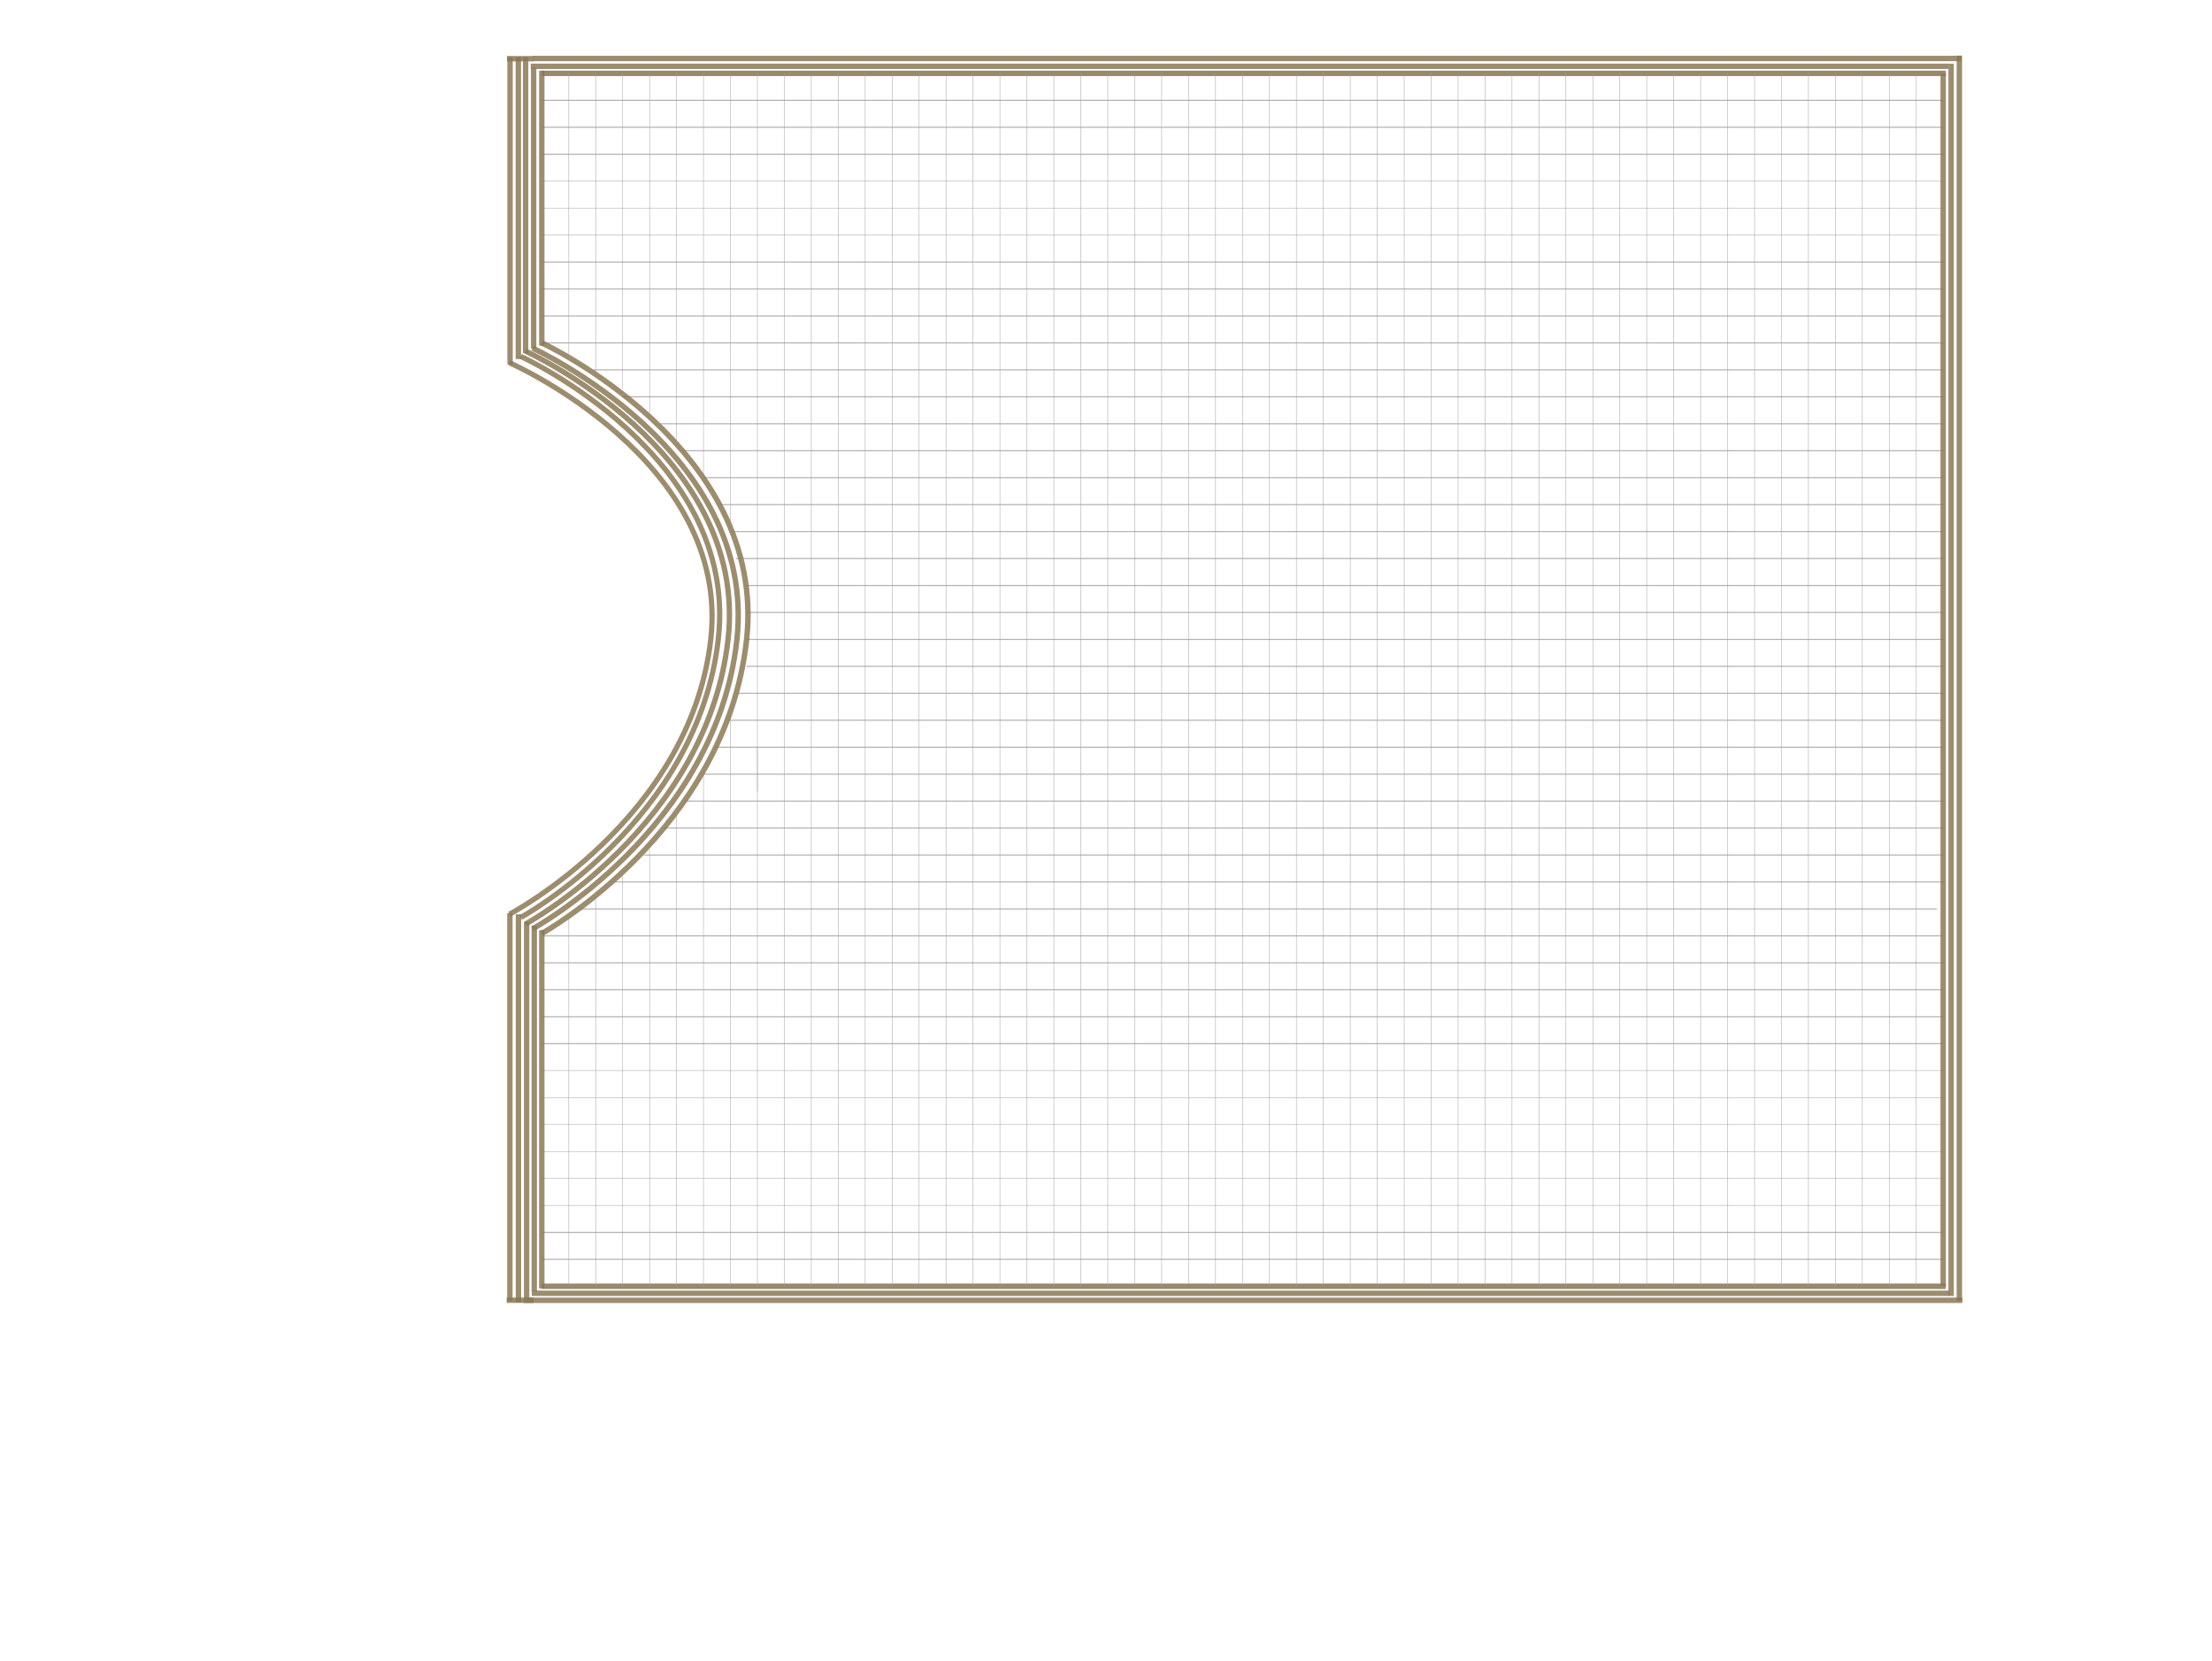 <?xml version="1.0" encoding="UTF-8" standalone="no"?>
<svg
   xmlns:osb="http://www.openswatchbook.org/uri/2009/osb"
   xmlns:dc="http://purl.org/dc/elements/1.1/"
   xmlns:cc="http://creativecommons.org/ns#"
   xmlns:rdf="http://www.w3.org/1999/02/22-rdf-syntax-ns#"
   xmlns:svg="http://www.w3.org/2000/svg"
   xmlns="http://www.w3.org/2000/svg"
   xmlns:xlink="http://www.w3.org/1999/xlink"
   xmlns:sodipodi="http://sodipodi.sourceforge.net/DTD/sodipodi-0.dtd"
   xmlns:inkscape="http://www.inkscape.org/namespaces/inkscape"
   version="1.1"
   preserveAspectRatio="xMidYMid meet"
   viewBox="135.14 86.392 409.073 308.196"
   width="405.07"
   height="304.2"
   id="svg1003"
   sodipodi:docname="untitled (3).svg"
   inkscape:version="0.92.3 (2405546, 2018-03-11)">
  <sodipodi:namedview
     pagecolor="#ffffff"
     bordercolor="#666666"
     borderopacity="1"
     objecttolerance="10"
     gridtolerance="10"
     guidetolerance="10"
     inkscape:pageopacity="0"
     inkscape:pageshadow="2"
     inkscape:window-width="1920"
     inkscape:window-height="1040"
     id="namedview1005"
     showgrid="false"
     inkscape:snap-global="false"
     inkscape:zoom="2.1943089"
     inkscape:cx="116.45654"
     inkscape:cy="78.432134"
     inkscape:window-x="1366"
     inkscape:window-y="0"
     inkscape:window-maximized="1"
     inkscape:current-layer="g1001" />
  <defs
     id="defs145">
    <linearGradient
       id="linearGradient1889"
       osb:paint="solid">
      <stop
         style="stop-color:#000000;stop-opacity:1;"
         offset="0"
         id="stop1887" />
    </linearGradient>
    <path
       d=""
       id="evTmdzOVN" />
    <path
       d="M310 325L310 100"
       id="d2sgX9dFc" />
    <path
       d="M355 325L355 100"
       id="b3tev0fjWC" />
    <path
       d="M495 325L348.51 325L235 325"
       id="c3C2x26rqx" />
    <path
       d="M495 320L348.51 320L235 320"
       id="b20vxqIF2R" />
    <path
       d="M495 315L348.51 315L235 315"
       id="a1kb4JuX2P" />
    <path
       d="M495 310L348.51 310L235 310"
       id="c1mGHlJdS" />
    <path
       d="M495 305L348.51 305L235 305"
       id="c4sstU7Dyn" />
    <path
       d="M495 300L348.51 300L235 300"
       id="a1pgnFRqCe" />
    <path
       d="M495 295L348.51 295L235 295"
       id="bgwdZal7h" />
    <path
       d="M495 290L348.51 290L235 290"
       id="bdPgRiNcj" />
    <path
       d="M495 285L348.51 285L235 285"
       id="a38aEsL1y2" />
    <path
       d="M495 280L348.51 280L235 280"
       id="f39RWQsWYY" />
    <path
       d="M495 275L348.51 275L235 275"
       id="a2IAmbg8y7" />
    <path
       d="M495 270L348.51 270L235 270"
       id="f4c6hsVduz" />
    <path
       d="M495 265L348.51 265L235 265"
       id="c2f99deNLu" />
    <path
       d="M495 260L348.51 260L235 260"
       id="ahZ3927KL" />
    <path
       d="M494 255L349.2 255L237 255"
       id="cpknuwf5U" />
    <path
       d="M495 250L357.52 250L251 250"
       id="bjkl5eb1p" />
    <path
       d="M495 245L360.9 245L257 245"
       id="adwe7yI5c" />
    <path
       d="M495 240L363.72 240L262 240"
       id="dkPftjQGT" />
    <path
       d="M495 235L365.41 235L265 235"
       id="daptVwyFY" />
    <path
       d="M495 230L367.1 230L268 230"
       id="aqgQp2y2r" />
    <path
       d="M495 225L368.23 225L270 225"
       id="cAjDuOevV" />
    <path
       d="M495 220L368.79 220L271 220"
       id="dp92Nu6oX" />
    <path
       d="M495 215L369.92 215L273 215"
       id="b2DrsolFh9" />
    <path
       d="M495 210L369.92 210L273 210"
       id="f1WPYxWHAp" />
    <path
       d="M495 205L369.92 205L273 205"
       id="afMDmb4lk" />
    <path
       d="M495 200L369.92 200L273 200"
       id="bpdZe4T9l" />
    <path
       d="M495 195L369.92 195L273 195"
       id="b4QxlsnI5v" />
    <path
       d="M495 190L368.79 190L271 190"
       id="a7OSO5dGr" />
    <path
       d="M495 185L368.23 185L270 185"
       id="c1LCdkTJUX" />
    <path
       d="M495 180L367.1 180L268 180"
       id="cmxKdAbsg" />
    <path
       d="M495 175L365.41 175L265 175"
       id="b50wLLvSI5" />
    <path
       d="M495 170L363.16 170L261 170"
       id="da9xO8SjG" />
    <path
       d="M495 165L360.9 165L257 165"
       id="fa1ngLe9d" />
    <path
       d="M495 160L356.96 160L250 160"
       id="b1sp5C6wzW" />
    <path
       d="M495 155L349.63 155L237 155"
       id="a1Yh6ovyZ" />
    <path
       d="M495 150L348.51 150L235 150"
       id="a5wIsEMdW" />
    <path
       d="M495 145L348.51 145L235 145"
       id="a2CLn4rPMa" />
    <path
       d="M495 140L348.51 140L235 140"
       id="aGqxfGS0c" />
    <path
       d="M495 135L348.51 135L235 135"
       id="e2jW92DoRE" />
    <path
       d="M495 130L348.51 130L235 130"
       id="d2WObK03Zx" />
    <path
       d="M495 125L348.51 125L235 125"
       id="b1dxkcZLyl" />
    <path
       d="M495 120L348.51 120L235 120"
       id="cf6uwh0Kh" />
    <path
       d="M495 115L348.51 115L235 115"
       id="a1t5rVku27" />
    <path
       d="M495 110L348.51 110L235 110"
       id="b6lKkDpSNV" />
    <path
       d="M495 105L348.51 105L235 105"
       id="ePNLmZd6q" />
    <path
       d="M495 100L348.51 100L235 100"
       id="fj75WkEbV" />
    <path
       d="M495 325L495 100"
       id="ku9GY4tgP" />
    <path
       d=""
       id="a1xrkHBvwK" />
    <path
       d="M235 100L495.5 100"
       id="e6iJqv1SWr" />
    <path
       d=""
       id="d25lK0n7R3" />
    <path
       d=""
       id="b152FZwMpT" />
    <path
       d="M495.5 325L235 325"
       id="f1RHykzW18" />
    <path
       d="M235 150.5L235 99.5"
       id="d55X4jG0fp" />
    <path
       d="M235 259.55L235 325.55"
       id="b3oenDFBLH" />
    <path
       d=""
       id="b5j9ek82C8" />
    <path
       d="M490 325L490 100"
       id="e3pn3mov29" />
    <path
       d="M485 325L485 100"
       id="dTwAj9yEt" />
    <path
       d="M480 325L480 100"
       id="a16V8EzCaX" />
    <path
       d="M470 325L470 100"
       id="bLV1VlN6W" />
    <path
       d="M475 325L475 100"
       id="b2LG1XbfDe" />
    <path
       d="M465 325L465 100"
       id="bvqAonR0X" />
    <path
       d="M460 325L460 100"
       id="a7W6Jd7Et" />
    <path
       d="M455 325L455 100"
       id="d4BhpkPasO" />
    <path
       d="M450 325L450 100"
       id="a1KPeHBmUz" />
    <path
       d="M440 325L440 100"
       id="jtzkJedfB" />
    <path
       d="M445 325L445 100"
       id="bL6tOUDXb" />
    <path
       d="M435 325L435 100"
       id="a2VoJ3n6b" />
    <path
       d="M430 325L430 100"
       id="aDR5B2jET" />
    <path
       d="M425 325L425 100"
       id="baQHHdcEV" />
    <path
       d="M420 325L420 100"
       id="a279OC8OCe" />
    <path
       d="M410 325L410 100"
       id="b5XH8y1QRE" />
    <path
       d="M415 325L415 100"
       id="c4rJvIhrd7" />
    <path
       d="M405 325L405 100"
       id="bcMxA4xTe" />
    <path
       d="M400 325L400 100"
       id="b1WGmRsYw2" />
    <path
       d="M395 325L395 100"
       id="duVHUn3hQ" />
    <path
       d="M390 325L390 100"
       id="cKTSB80RI" />
    <path
       d="M380 325L380 100"
       id="gjsYjahGn" />
    <path
       d="M385 325L385 100"
       id="f1F22q8R9k" />
    <path
       d="M375 325L375 100"
       id="afZLBwli2" />
    <path
       d="M370 325L370 100"
       id="hFM5aDevn" />
    <path
       d="M365 325L365 100"
       id="aaP2egxck" />
    <path
       d="M360 325L360 100"
       id="a5PYSPav5i" />
    <path
       d="M350 325L350 100"
       id="c2nmeYGWG6" />
    <path
       d="M345 325L345 100"
       id="a5NgPF15Ni" />
    <path
       d="M340 325L340 100"
       id="bVLIrVzwi" />
    <path
       d="M335 325L335 100"
       id="b34F4x2xcI" />
    <path
       d="M330 325L330 100"
       id="bkmzMccyd" />
    <path
       d="M320 325L320 100"
       id="cy50LOWYf" />
    <path
       d="M325 325L325 100"
       id="deeGfoR0" />
    <path
       d="M315 325L315 100"
       id="e9klelWDUX" />
    <path
       d="M305 325L305 100"
       id="b6yVgpji6L" />
    <path
       d="M300 325L300 100"
       id="a28m4aKis" />
    <path
       d="M295 325L295 100"
       id="cKaZc9QZk" />
    <path
       d="M290 325L290 100"
       id="c3SbyEZIM" />
    <path
       d="M280 325L280 100"
       id="cMob32p2B" />
    <path
       d="M285 325L285 100"
       id="bnRFlpiIv" />
    <path
       d="M275 225L275 325"
       id="b3A4dRq9CU" />
    <path
       d="M270 236.01L270 325"
       id="dQeobSLRv" />
    <path
       d="M265 244.13L265 325"
       id="b5tlM1WQR" />
    <path
       d="M260 250L260 325"
       id="a3Tqr1TYrE" />
    <path
       d="M255 253.51L255 325"
       id="d2fFvvpA8A" />
    <path
       d="M250 256.28L250 325"
       id="c4nbnOzq7" />
    <path
       d="M245 258.02L245 325"
       id="a3Z0BRnfa" />
    <path
       d=""
       id="bwvO5eaAA" />
    <path
       d="M240 260L240 325"
       id="dVHUZpYVp" />
    <path
       d="M240 150L240 100"
       id="h12YLFXUKa" />
    <path
       d="M245 151.42L245 100"
       id="a4XbXuED3t" />
    <path
       d="M250 153.85L250 100"
       id="bzfstJ8PT" />
    <path
       d="M255 156.28L255 100"
       id="b2vSFvaIm6" />
    <path
       d="M260 160L260 100"
       id="aNb9hdVRr" />
    <path
       d="M265 165L265 100"
       id="g4YO2e46L9" />
    <path
       d=""
       id="ahUkexEd8" />
    <path
       d=""
       id="c1EAeOR8cU" />
    <path
       d=""
       id="eaaqP9ckV" />
    <path
       d=""
       id="b6c5x2n2N" />
    <path
       d="M270 172.74L270 100"
       id="djQ8yE5w3" />
    <path
       d="M275 185L275 100"
       id="c4UWPsiKT" />
    <path
       d="M496.47 326.8L496.47 98.2"
       id="ayA8piXtp" />
    <path
       d="M498 327.7L498 96.7"
       id="bEim9CZmU" />
    <path
       d=""
       id="b5psdijYwC" />
    <path
       d="M189.74 87.39L541.21 87.39L541.21 391.59L189.74 391.59L189.74 87.39Z"
       id="a1AaXSNtF1" />
    <path
       d="M276.35 205C276.35 234.75 256.89 258.91 232.91 258.91C208.94 258.91 189.48 234.75 189.48 205C189.48 175.25 208.94 151.09 232.91 151.09C256.89 151.09 276.35 175.25 276.35 205Z"
       id="hq7SqkL6v" />
    <path
       d="M275 205C275 233.98 255.54 257.5 231.56 257.5C207.59 257.5 188.12 233.98 188.12 205C188.12 176.02 207.59 152.5 231.56 152.5C255.54 152.5 275 176.02 275 205Z"
       id="aISHt811h" />
    <path
       d="M273.44 205C273.44 233.2 253.97 256.1 230 256.1C206.03 256.1 186.56 233.2 186.56 205C186.56 176.8 206.03 153.9 230 153.9C253.97 153.9 273.44 176.8 273.44 205Z"
       id="g7gKlcHHU" />
    <path
       d="M277.94 205C277.94 235.36 258.47 260 234.5 260C210.53 260 191.06 235.36 191.06 205C191.06 174.64 210.53 150 234.5 150C258.47 150 277.94 174.64 277.94 205Z"
       id="au0w8pebi" />
    <path
       d="M233.6 259L233.6 326"
       id="a8YrAOQND" />
    <path
       d="M496.15 326.3L233.15 326.3"
       id="b3S8G52a5" />
    <path
       d="M232.19 257.38L232.19 327.38"
       id="b5nBUpqoiX" />
    <path
       d="M498.55 327.6L231.65 327.6"
       id="a4ZvizNzLH" />
    <path
       d="M230.67 256L230.67 328"
       id="dRgT7TPIl" />
    <path
       d="M229.08 255.78L229.08 327.78"
       id="c2fk1R4Upe" />
    <path
       d=""
       id="d6wi59NVgk" />
    <path
       d="M233.47 327.59L228.47 327.59"
       id="ap4Jcfn8B" />
    <path
       d="M233.49 99L233.49 150"
       id="a8KGMbNvB" />
    <path
       d="M232 97L232 151"
       id="a1XHb6gjTR" />
    <path
       d="M230.65 97L230.65 153"
       id="e30CVLBncy" />
    <path
       d="M229.11 97L229.11 154"
       id="a1DMMv9zpH" />
    <path
       d="M233.54 97.28L228.54 97.28"
       id="c1R1s8L4j1" />
    <path
       d="M232.95 98.69L495.95 98.69"
       id="b1DTnCIO8a" />
    <path
       d="M233.41 97.24L498.41 97.24"
       id="a5S136D2yG" />
  </defs>
  <g
     id="g1001">
    <g
       id="g151">
      <g
         id="g149">
        <use
           xlink:href="#evTmdzOVN"
           opacity="1"
           fill-opacity="0"
           stroke="#000000"
           stroke-width="1"
           stroke-opacity="1"
           id="use147" />
      </g>
    </g>
    <g
       id="g157">
      <g
         id="g155">
        <use
           xlink:href="#d2sgX9dFc"
           opacity="1"
           fill-opacity="0"
           stroke="#a6a1a1"
           stroke-width="0.1"
           stroke-opacity="0.84"
           id="use153" />
      </g>
    </g>
    <g
       id="g163">
      <g
         id="g161">
        <use
           xlink:href="#b3tev0fjWC"
           opacity="1"
           fill-opacity="0"
           stroke="#a6a1a1"
           stroke-width="0.1"
           stroke-opacity="0.84"
           id="use159" />
      </g>
    </g>
    <g
       id="g169">
      <g
         id="g167">
        <use
           xlink:href="#c3C2x26rqx"
           opacity="1"
           fill-opacity="0"
           stroke="#e4e4e4"
           stroke-width="1"
           stroke-opacity="0.84"
           id="use165" />
      </g>
    </g>
    <g
       id="g175">
      <g
         id="g173">
        <use
           xlink:href="#b20vxqIF2R"
           opacity="1"
           fill-opacity="0"
           stroke="#a6a1a1"
           stroke-width="0.2"
           stroke-opacity="0.84"
           id="use171" />
      </g>
    </g>
    <g
       id="g181">
      <g
         id="g179">
        <use
           xlink:href="#a1kb4JuX2P"
           opacity="1"
           fill-opacity="0"
           stroke="#a6a1a1"
           stroke-width="0.2"
           stroke-opacity="0.84"
           id="use177" />
      </g>
    </g>
    <g
       id="g187">
      <g
         id="g185">
        <use
           xlink:href="#c1mGHlJdS"
           opacity="1"
           fill-opacity="0"
           stroke="#a6a1a1"
           stroke-width="0.1"
           stroke-opacity="0.84"
           id="use183" />
      </g>
    </g>
    <g
       id="g193">
      <g
         id="g191">
        <use
           xlink:href="#c4sstU7Dyn"
           opacity="1"
           fill-opacity="0"
           stroke="#a6a1a1"
           stroke-width="0.1"
           stroke-opacity="0.84"
           id="use189" />
      </g>
    </g>
    <g
       id="g199">
      <g
         id="g197">
        <use
           xlink:href="#a1pgnFRqCe"
           opacity="1"
           fill-opacity="0"
           stroke="#a6a1a1"
           stroke-width="0.1"
           stroke-opacity="0.84"
           id="use195" />
      </g>
    </g>
    <g
       id="g205">
      <g
         id="g203">
        <use
           xlink:href="#bgwdZal7h"
           opacity="1"
           fill-opacity="0"
           stroke="#a6a1a1"
           stroke-width="0.1"
           stroke-opacity="0.84"
           id="use201" />
      </g>
    </g>
    <g
       id="g211">
      <g
         id="g209">
        <use
           xlink:href="#bdPgRiNcj"
           opacity="1"
           fill-opacity="0"
           stroke="#a6a1a1"
           stroke-width="0.1"
           stroke-opacity="0.84"
           id="use207" />
      </g>
    </g>
    <g
       id="g217">
      <g
         id="g215">
        <use
           xlink:href="#a38aEsL1y2"
           opacity="1"
           fill-opacity="0"
           stroke="#a6a1a1"
           stroke-width="0.1"
           stroke-opacity="0.84"
           id="use213" />
      </g>
    </g>
    <g
       id="g223">
      <g
         id="g221">
        <use
           xlink:href="#f39RWQsWYY"
           opacity="1"
           fill-opacity="0"
           stroke="#a6a1a1"
           stroke-width="0.2"
           stroke-opacity="0.84"
           id="use219" />
      </g>
    </g>
    <g
       id="g229">
      <g
         id="g227">
        <use
           xlink:href="#a2IAmbg8y7"
           opacity="1"
           fill-opacity="0"
           stroke="#a6a1a1"
           stroke-width="0.2"
           stroke-opacity="0.84"
           id="use225" />
      </g>
    </g>
    <g
       id="g235">
      <g
         id="g233">
        <use
           xlink:href="#f4c6hsVduz"
           opacity="1"
           fill-opacity="0"
           stroke="#a6a1a1"
           stroke-width="0.2"
           stroke-opacity="0.84"
           id="use231" />
      </g>
    </g>
    <g
       id="g241">
      <g
         id="g239">
        <use
           xlink:href="#c2f99deNLu"
           opacity="1"
           fill-opacity="0"
           stroke="#a6a1a1"
           stroke-width="0.2"
           stroke-opacity="0.84"
           id="use237" />
      </g>
    </g>
    <g
       id="g247">
      <g
         id="g245">
        <use
           xlink:href="#ahZ3927KL"
           opacity="1"
           fill-opacity="0"
           stroke="#a6a1a1"
           stroke-width="0.2"
           stroke-opacity="0.84"
           id="use243" />
      </g>
    </g>
    <g
       id="g253"
       transform="matrix(0.98,0,0,1,9.727,0)">
      <g
         id="g251">
        <use
           xlink:href="#cpknuwf5U"
           id="use249"
           style="opacity:1;fill-opacity:0;stroke:#a6a1a1;stroke-width:0.2;stroke-opacity:0.84"
           x="0"
           y="0"
           width="100%"
           height="100%" />
      </g>
    </g>
    <g
       id="g259"
       transform="matrix(1.011,0,0,1,-5.299,0)">
      <g
         id="g257">
        <use
           xlink:href="#bjkl5eb1p"
           id="use255"
           style="opacity:1;fill-opacity:0;stroke:#a6a1a1;stroke-width:0.2;stroke-opacity:0.84"
           x="0"
           y="0"
           width="100%"
           height="100%" />
      </g>
    </g>
    <g
       id="g265"
       transform="matrix(1.013,0,0,1,-6.451,0)">
      <g
         id="g263">
        <use
           xlink:href="#adwe7yI5c"
           id="use261"
           style="opacity:1;fill-opacity:0;stroke:#a6a1a1;stroke-width:0.2;stroke-opacity:0.84"
           x="0"
           y="0"
           width="100%"
           height="100%" />
      </g>
    </g>
    <g
       id="g271"
       transform="matrix(1.019,0,0,1,-9.363,0)">
      <g
         id="g269">
        <use
           xlink:href="#dkPftjQGT"
           id="use267"
           style="opacity:1;fill-opacity:0;stroke:#a6a1a1;stroke-width:0.2;stroke-opacity:0.84"
           x="0"
           y="0"
           width="100%"
           height="100%" />
      </g>
    </g>
    <g
       id="g277"
       transform="matrix(1.016,0,0,1,-7.729,0)">
      <g
         id="g275">
        <use
           xlink:href="#daptVwyFY"
           id="use273"
           style="opacity:1;fill-opacity:0;stroke:#a6a1a1;stroke-width:0.2;stroke-opacity:0.84"
           x="0"
           y="0"
           width="100%"
           height="100%" />
      </g>
    </g>
    <g
       id="g283"
       transform="matrix(1.013,0,0,1,-6.407,0)">
      <g
         id="g281">
        <use
           xlink:href="#aqgQp2y2r"
           id="use279"
           style="opacity:1;fill-opacity:0;stroke:#a6a1a1;stroke-width:0.2;stroke-opacity:0.84"
           x="0"
           y="0"
           width="100%"
           height="100%" />
      </g>
    </g>
    <g
       id="g289"
       transform="matrix(1.012,0,0,1,-6.105,0)">
      <g
         id="g287">
        <use
           xlink:href="#cAjDuOevV"
           id="use285"
           style="opacity:1;fill-opacity:0;stroke:#a6a1a1;stroke-width:0.2;stroke-opacity:0.84"
           x="0"
           y="0"
           width="100%"
           height="100%" />
      </g>
    </g>
    <g
       id="g295"
       transform="matrix(1.005,0,0,1,-2.525,0)">
      <g
         id="g293">
        <use
           xlink:href="#dp92Nu6oX"
           id="use291"
           style="opacity:1;fill-opacity:0;stroke:#a6a1a1;stroke-width:0.2;stroke-opacity:0.84"
           x="0"
           y="0"
           width="100%"
           height="100%" />
      </g>
    </g>
    <g
       id="g301"
       transform="matrix(1.009,0,0,1,-4.368,0)">
      <g
         id="g299">
        <use
           xlink:href="#b2DrsolFh9"
           id="use297"
           style="opacity:1;fill-opacity:0;stroke:#a6a1a1;stroke-width:0.2;stroke-opacity:0.84"
           x="0"
           y="0"
           width="100%"
           height="100%" />
      </g>
    </g>
    <g
       id="g307">
      <g
         id="g305">
        <use
           xlink:href="#f1WPYxWHAp"
           opacity="1"
           fill-opacity="0"
           stroke="#a6a1a1"
           stroke-width="0.2"
           stroke-opacity="0.84"
           id="use303" />
      </g>
    </g>
    <g
       id="g313">
      <g
         id="g311">
        <use
           xlink:href="#afMDmb4lk"
           opacity="1"
           fill-opacity="0"
           stroke="#a6a1a1"
           stroke-width="0.2"
           stroke-opacity="0.84"
           id="use309" />
      </g>
    </g>
    <g
       id="g319">
      <g
         id="g317">
        <use
           xlink:href="#bpdZe4T9l"
           opacity="1"
           fill-opacity="0"
           stroke="#a6a1a1"
           stroke-width="0.2"
           stroke-opacity="0.84"
           id="use315" />
      </g>
    </g>
    <g
       id="g325">
      <g
         id="g323">
        <use
           xlink:href="#b4QxlsnI5v"
           opacity="1"
           fill-opacity="0"
           stroke="#a6a1a1"
           stroke-width="0.2"
           stroke-opacity="0.84"
           id="use321" />
      </g>
    </g>
    <g
       id="g331">
      <g
         id="g329">
        <use
           xlink:href="#a7OSO5dGr"
           opacity="1"
           fill-opacity="0"
           stroke="#a6a1a1"
           stroke-width="0.2"
           stroke-opacity="0.84"
           id="use327" />
      </g>
    </g>
    <g
       id="g337">
      <g
         id="g335">
        <use
           xlink:href="#c1LCdkTJUX"
           opacity="1"
           fill-opacity="0"
           stroke="#a6a1a1"
           stroke-width="0.2"
           stroke-opacity="0.84"
           id="use333" />
      </g>
    </g>
    <g
       id="g343">
      <g
         id="g341">
        <use
           xlink:href="#cmxKdAbsg"
           opacity="1"
           fill-opacity="0"
           stroke="#a6a1a1"
           stroke-width="0.2"
           stroke-opacity="0.84"
           id="use339" />
      </g>
    </g>
    <g
       id="g349">
      <g
         id="g347">
        <use
           xlink:href="#b50wLLvSI5"
           opacity="1"
           fill-opacity="0"
           stroke="#a6a1a1"
           stroke-width="0.2"
           stroke-opacity="0.84"
           id="use345" />
      </g>
    </g>
    <g
       id="g355">
      <g
         id="g353">
        <use
           xlink:href="#da9xO8SjG"
           opacity="1"
           fill-opacity="0"
           stroke="#a6a1a1"
           stroke-width="0.2"
           stroke-opacity="0.84"
           id="use351" />
      </g>
    </g>
    <g
       id="g361">
      <g
         id="g359">
        <use
           xlink:href="#fa1ngLe9d"
           opacity="1"
           fill-opacity="0"
           stroke="#a6a1a1"
           stroke-width="0.2"
           stroke-opacity="0.84"
           id="use357" />
      </g>
    </g>
    <g
       id="g367">
      <g
         id="g365">
        <use
           xlink:href="#b1sp5C6wzW"
           opacity="1"
           fill-opacity="0"
           stroke="#a6a1a1"
           stroke-width="0.2"
           stroke-opacity="0.84"
           id="use363" />
      </g>
    </g>
    <g
       id="g373"
       transform="matrix(0.971,0,0,1,14.407,0)">
      <g
         id="g371">
        <use
           xlink:href="#a1Yh6ovyZ"
           id="use369"
           style="opacity:1;fill-opacity:0;stroke:#a6a1a1;stroke-width:0.2;stroke-opacity:0.84"
           x="0"
           y="0"
           width="100%"
           height="100%" />
      </g>
    </g>
    <g
       id="g379">
      <g
         id="g377">
        <use
           xlink:href="#a5wIsEMdW"
           opacity="1"
           fill-opacity="0"
           stroke="#a6a1a1"
           stroke-width="0.2"
           stroke-opacity="0.84"
           id="use375" />
      </g>
    </g>
    <g
       id="g385">
      <g
         id="g383">
        <use
           xlink:href="#a2CLn4rPMa"
           opacity="1"
           fill-opacity="0"
           stroke="#a6a1a1"
           stroke-width="0.2"
           stroke-opacity="0.84"
           id="use381" />
      </g>
    </g>
    <g
       id="g391">
      <g
         id="g389">
        <use
           xlink:href="#aGqxfGS0c"
           opacity="1"
           fill-opacity="0"
           stroke="#a6a1a1"
           stroke-width="0.2"
           stroke-opacity="0.84"
           id="use387" />
      </g>
    </g>
    <g
       id="g397">
      <g
         id="g395">
        <use
           xlink:href="#e2jW92DoRE"
           opacity="1"
           fill-opacity="0"
           stroke="#a6a1a1"
           stroke-width="0.2"
           stroke-opacity="0.84"
           id="use393" />
      </g>
    </g>
    <g
       id="g403">
      <g
         id="g401">
        <use
           xlink:href="#d2WObK03Zx"
           opacity="1"
           fill-opacity="0"
           stroke="#a6a1a1"
           stroke-width="0.1"
           stroke-opacity="0.84"
           id="use399" />
      </g>
    </g>
    <g
       id="g409">
      <g
         id="g407">
        <use
           xlink:href="#b1dxkcZLyl"
           opacity="1"
           fill-opacity="0"
           stroke="#a6a1a1"
           stroke-width="0.1"
           stroke-opacity="0.84"
           id="use405" />
      </g>
    </g>
    <g
       id="g415">
      <g
         id="g413">
        <use
           xlink:href="#cf6uwh0Kh"
           opacity="1"
           fill-opacity="0"
           stroke="#a6a1a1"
           stroke-width="0.1"
           stroke-opacity="0.84"
           id="use411" />
      </g>
    </g>
    <g
       id="g421">
      <g
         id="g419">
        <use
           xlink:href="#a1t5rVku27"
           opacity="1"
           fill-opacity="0"
           stroke="#a6a1a1"
           stroke-width="0.2"
           stroke-opacity="0.84"
           id="use417" />
      </g>
    </g>
    <g
       id="g427">
      <g
         id="g425">
        <use
           xlink:href="#b6lKkDpSNV"
           opacity="1"
           fill-opacity="0"
           stroke="#a6a1a1"
           stroke-width="0.2"
           stroke-opacity="0.84"
           id="use423" />
      </g>
    </g>
    <g
       id="g433">
      <g
         id="g431">
        <use
           xlink:href="#ePNLmZd6q"
           opacity="1"
           fill-opacity="0"
           stroke="#a6a1a1"
           stroke-width="0.2"
           stroke-opacity="0.84"
           id="use429" />
      </g>
    </g>
    <g
       id="g439">
      <g
         id="g437">
        <use
           xlink:href="#fj75WkEbV"
           opacity="1"
           fill-opacity="0"
           stroke="#e4e4e4"
           stroke-width="1"
           stroke-opacity="0.84"
           id="use435" />
      </g>
    </g>
    <g
       id="g445">
      <g
         id="g443">
        <use
           xlink:href="#ku9GY4tgP"
           opacity="1"
           fill-opacity="0"
           stroke="#8a7856"
           stroke-width="1"
           stroke-opacity="0.84"
           id="use441" />
      </g>
    </g>
    <g
       id="g451">
      <g
         id="g449">
        <use
           xlink:href="#a1xrkHBvwK"
           opacity="1"
           fill-opacity="0"
           stroke="#8a7856"
           stroke-width="1"
           stroke-opacity="0.84"
           id="use447" />
      </g>
    </g>
    <g
       id="g457">
      <g
         id="g455">
        <use
           xlink:href="#e6iJqv1SWr"
           opacity="1"
           fill-opacity="0"
           stroke="#8a7856"
           stroke-width="1"
           stroke-opacity="0.84"
           id="use453" />
      </g>
    </g>
    <g
       id="g463">
      <g
         id="g461">
        <use
           xlink:href="#d25lK0n7R3"
           opacity="1"
           fill-opacity="0"
           stroke="#8a7856"
           stroke-width="1"
           stroke-opacity="0.84"
           id="use459" />
      </g>
    </g>
    <g
       id="g469">
      <g
         id="g467">
        <use
           xlink:href="#b152FZwMpT"
           opacity="1"
           fill-opacity="0"
           stroke="#8a7856"
           stroke-width="1"
           stroke-opacity="0.84"
           id="use465" />
      </g>
    </g>
    <g
       id="g475">
      <g
         id="g473">
        <use
           xlink:href="#f1RHykzW18"
           opacity="1"
           fill-opacity="0"
           stroke="#8a7856"
           stroke-width="1"
           stroke-opacity="0.84"
           id="use471" />
      </g>
    </g>
    <g
       id="g481">
      <g
         id="g479">
        <use
           xlink:href="#d55X4jG0fp"
           opacity="1"
           fill-opacity="0"
           stroke="#8a7856"
           stroke-width="1"
           stroke-opacity="0.84"
           id="use477" />
      </g>
    </g>
    <g
       id="g487"
       transform="matrix(1,0,0,1.007,0,-2.416)">
      <g
         id="g485">
        <use
           xlink:href="#b3oenDFBLH"
           id="use483"
           style="opacity:1;fill-opacity:0;stroke:#8a7856;stroke-width:1;stroke-opacity:0.84"
           x="0"
           y="0"
           width="100%"
           height="100%" />
      </g>
    </g>
    <g
       id="g493">
      <g
         id="g491">
        <use
           xlink:href="#b5j9ek82C8"
           opacity="1"
           fill-opacity="0"
           stroke="#8a7856"
           stroke-width="1"
           stroke-opacity="0.84"
           id="use489" />
      </g>
    </g>
    <g
       id="g499">
      <g
         id="g497">
        <use
           xlink:href="#e3pn3mov29"
           opacity="1"
           fill-opacity="0"
           stroke="#a6a1a1"
           stroke-width="0.1"
           stroke-opacity="0.84"
           id="use495" />
      </g>
    </g>
    <g
       id="g505">
      <g
         id="g503">
        <use
           xlink:href="#dTwAj9yEt"
           opacity="1"
           fill-opacity="0"
           stroke="#a6a1a1"
           stroke-width="0.1"
           stroke-opacity="0.84"
           id="use501" />
      </g>
    </g>
    <g
       id="g511">
      <g
         id="g509">
        <use
           xlink:href="#a16V8EzCaX"
           opacity="1"
           fill-opacity="0"
           stroke="#a6a1a1"
           stroke-width="0.1"
           stroke-opacity="0.84"
           id="use507" />
      </g>
    </g>
    <g
       id="g517">
      <g
         id="g515">
        <use
           xlink:href="#bLV1VlN6W"
           opacity="1"
           fill-opacity="0"
           stroke="#a6a1a1"
           stroke-width="0.1"
           stroke-opacity="0.84"
           id="use513" />
      </g>
    </g>
    <g
       id="g523">
      <g
         id="g521">
        <use
           xlink:href="#b2LG1XbfDe"
           opacity="1"
           fill-opacity="0"
           stroke="#a6a1a1"
           stroke-width="0.1"
           stroke-opacity="0.84"
           id="use519" />
      </g>
    </g>
    <g
       id="g529">
      <g
         id="g527">
        <use
           xlink:href="#bvqAonR0X"
           opacity="1"
           fill-opacity="0"
           stroke="#a6a1a1"
           stroke-width="0.1"
           stroke-opacity="0.84"
           id="use525" />
      </g>
    </g>
    <g
       id="g535">
      <g
         id="g533">
        <use
           xlink:href="#a7W6Jd7Et"
           opacity="1"
           fill-opacity="0"
           stroke="#a6a1a1"
           stroke-width="0.1"
           stroke-opacity="0.84"
           id="use531" />
      </g>
    </g>
    <g
       id="g541">
      <g
         id="g539">
        <use
           xlink:href="#d4BhpkPasO"
           opacity="1"
           fill-opacity="0"
           stroke="#a6a1a1"
           stroke-width="0.1"
           stroke-opacity="0.84"
           id="use537" />
      </g>
    </g>
    <g
       id="g547">
      <g
         id="g545">
        <use
           xlink:href="#a1KPeHBmUz"
           opacity="1"
           fill-opacity="0"
           stroke="#a6a1a1"
           stroke-width="0.1"
           stroke-opacity="0.84"
           id="use543" />
      </g>
    </g>
    <g
       id="g553">
      <g
         id="g551">
        <use
           xlink:href="#jtzkJedfB"
           opacity="1"
           fill-opacity="0"
           stroke="#a6a1a1"
           stroke-width="0.1"
           stroke-opacity="0.84"
           id="use549" />
      </g>
    </g>
    <g
       id="g559">
      <g
         id="g557">
        <use
           xlink:href="#bL6tOUDXb"
           opacity="1"
           fill-opacity="0"
           stroke="#a6a1a1"
           stroke-width="0.1"
           stroke-opacity="0.84"
           id="use555" />
      </g>
    </g>
    <g
       id="g565">
      <g
         id="g563">
        <use
           xlink:href="#a2VoJ3n6b"
           opacity="1"
           fill-opacity="0"
           stroke="#a6a1a1"
           stroke-width="0.1"
           stroke-opacity="0.84"
           id="use561" />
      </g>
    </g>
    <g
       id="g571">
      <g
         id="g569">
        <use
           xlink:href="#aDR5B2jET"
           opacity="1"
           fill-opacity="0"
           stroke="#a6a1a1"
           stroke-width="0.1"
           stroke-opacity="0.84"
           id="use567" />
      </g>
    </g>
    <g
       id="g577">
      <g
         id="g575">
        <use
           xlink:href="#baQHHdcEV"
           opacity="1"
           fill-opacity="0"
           stroke="#a6a1a1"
           stroke-width="0.1"
           stroke-opacity="0.84"
           id="use573" />
      </g>
    </g>
    <g
       id="g583">
      <g
         id="g581">
        <use
           xlink:href="#a279OC8OCe"
           opacity="1"
           fill-opacity="0"
           stroke="#a6a1a1"
           stroke-width="0.1"
           stroke-opacity="0.84"
           id="use579" />
      </g>
    </g>
    <g
       id="g589">
      <g
         id="g587">
        <use
           xlink:href="#b5XH8y1QRE"
           opacity="1"
           fill-opacity="0"
           stroke="#a6a1a1"
           stroke-width="0.1"
           stroke-opacity="0.84"
           id="use585" />
      </g>
    </g>
    <g
       id="g595">
      <g
         id="g593">
        <use
           xlink:href="#c4rJvIhrd7"
           opacity="1"
           fill-opacity="0"
           stroke="#a6a1a1"
           stroke-width="0.1"
           stroke-opacity="0.84"
           id="use591" />
      </g>
    </g>
    <g
       id="g601">
      <g
         id="g599">
        <use
           xlink:href="#bcMxA4xTe"
           opacity="1"
           fill-opacity="0"
           stroke="#a6a1a1"
           stroke-width="0.1"
           stroke-opacity="0.84"
           id="use597" />
      </g>
    </g>
    <g
       id="g607">
      <g
         id="g605">
        <use
           xlink:href="#b1WGmRsYw2"
           opacity="1"
           fill-opacity="0"
           stroke="#a6a1a1"
           stroke-width="0.1"
           stroke-opacity="0.84"
           id="use603" />
      </g>
    </g>
    <g
       id="g613">
      <g
         id="g611">
        <use
           xlink:href="#duVHUn3hQ"
           opacity="1"
           fill-opacity="0"
           stroke="#a6a1a1"
           stroke-width="0.1"
           stroke-opacity="0.84"
           id="use609" />
      </g>
    </g>
    <g
       id="g619">
      <g
         id="g617">
        <use
           xlink:href="#cKTSB80RI"
           opacity="1"
           fill-opacity="0"
           stroke="#a6a1a1"
           stroke-width="0.1"
           stroke-opacity="0.84"
           id="use615" />
      </g>
    </g>
    <g
       id="g625">
      <g
         id="g623">
        <use
           xlink:href="#gjsYjahGn"
           opacity="1"
           fill-opacity="0"
           stroke="#a6a1a1"
           stroke-width="0.1"
           stroke-opacity="0.84"
           id="use621" />
      </g>
    </g>
    <g
       id="g631">
      <g
         id="g629">
        <use
           xlink:href="#f1F22q8R9k"
           opacity="1"
           fill-opacity="0"
           stroke="#a6a1a1"
           stroke-width="0.1"
           stroke-opacity="0.84"
           id="use627" />
      </g>
    </g>
    <g
       id="g637">
      <g
         id="g635">
        <use
           xlink:href="#afZLBwli2"
           opacity="1"
           fill-opacity="0"
           stroke="#a6a1a1"
           stroke-width="0.1"
           stroke-opacity="0.84"
           id="use633" />
      </g>
    </g>
    <g
       id="g643">
      <g
         id="g641">
        <use
           xlink:href="#hFM5aDevn"
           opacity="1"
           fill-opacity="0"
           stroke="#a6a1a1"
           stroke-width="0.1"
           stroke-opacity="0.84"
           id="use639" />
      </g>
    </g>
    <g
       id="g649">
      <g
         id="g647">
        <use
           xlink:href="#aaP2egxck"
           opacity="1"
           fill-opacity="0"
           stroke="#a6a1a1"
           stroke-width="0.1"
           stroke-opacity="0.84"
           id="use645" />
      </g>
    </g>
    <g
       id="g655">
      <g
         id="g653">
        <use
           xlink:href="#a5PYSPav5i"
           opacity="1"
           fill-opacity="0"
           stroke="#a6a1a1"
           stroke-width="0.1"
           stroke-opacity="0.84"
           id="use651" />
      </g>
    </g>
    <g
       id="g661">
      <g
         id="g659">
        <use
           xlink:href="#c2nmeYGWG6"
           opacity="1"
           fill-opacity="0"
           stroke="#a6a1a1"
           stroke-width="0.1"
           stroke-opacity="0.84"
           id="use657" />
      </g>
    </g>
    <g
       id="g667">
      <g
         id="g665">
        <use
           xlink:href="#a5NgPF15Ni"
           opacity="1"
           fill-opacity="0"
           stroke="#a6a1a1"
           stroke-width="0.1"
           stroke-opacity="0.84"
           id="use663" />
      </g>
    </g>
    <g
       id="g673">
      <g
         id="g671">
        <use
           xlink:href="#bVLIrVzwi"
           opacity="1"
           fill-opacity="0"
           stroke="#a6a1a1"
           stroke-width="0.1"
           stroke-opacity="0.84"
           id="use669" />
      </g>
    </g>
    <g
       id="g679">
      <g
         id="g677">
        <use
           xlink:href="#b34F4x2xcI"
           opacity="1"
           fill-opacity="0"
           stroke="#a6a1a1"
           stroke-width="0.1"
           stroke-opacity="0.84"
           id="use675" />
      </g>
    </g>
    <g
       id="g685">
      <g
         id="g683">
        <use
           xlink:href="#bkmzMccyd"
           opacity="1"
           fill-opacity="0"
           stroke="#a6a1a1"
           stroke-width="0.1"
           stroke-opacity="0.84"
           id="use681" />
      </g>
    </g>
    <g
       id="g691">
      <g
         id="g689">
        <use
           xlink:href="#cy50LOWYf"
           opacity="1"
           fill-opacity="0"
           stroke="#a6a1a1"
           stroke-width="0.1"
           stroke-opacity="0.84"
           id="use687" />
      </g>
    </g>
    <g
       id="g697">
      <g
         id="g695">
        <use
           xlink:href="#deeGfoR0"
           opacity="1"
           fill-opacity="0"
           stroke="#a6a1a1"
           stroke-width="0.1"
           stroke-opacity="0.84"
           id="use693" />
      </g>
    </g>
    <g
       id="g703">
      <g
         id="g701">
        <use
           xlink:href="#e9klelWDUX"
           opacity="1"
           fill-opacity="0"
           stroke="#a6a1a1"
           stroke-width="0.1"
           stroke-opacity="0.84"
           id="use699" />
      </g>
    </g>
    <g
       id="g709">
      <g
         id="g707">
        <use
           xlink:href="#b6yVgpji6L"
           opacity="1"
           fill-opacity="0"
           stroke="#a6a1a1"
           stroke-width="0.1"
           stroke-opacity="0.84"
           id="use705" />
      </g>
    </g>
    <g
       id="g715">
      <g
         id="g713">
        <use
           xlink:href="#a28m4aKis"
           opacity="1"
           fill-opacity="0"
           stroke="#a6a1a1"
           stroke-width="0.1"
           stroke-opacity="0.84"
           id="use711" />
      </g>
    </g>
    <g
       id="g721">
      <g
         id="g719">
        <use
           xlink:href="#cKaZc9QZk"
           opacity="1"
           fill-opacity="0"
           stroke="#a6a1a1"
           stroke-width="0.1"
           stroke-opacity="0.84"
           id="use717" />
      </g>
    </g>
    <g
       id="g727">
      <g
         id="g725">
        <use
           xlink:href="#c3SbyEZIM"
           opacity="1"
           fill-opacity="0"
           stroke="#a6a1a1"
           stroke-width="0.1"
           stroke-opacity="0.84"
           id="use723" />
      </g>
    </g>
    <g
       id="g733">
      <g
         id="g731">
        <use
           xlink:href="#cMob32p2B"
           opacity="1"
           fill-opacity="0"
           stroke="#a6a1a1"
           stroke-width="0.1"
           stroke-opacity="0.84"
           id="use729" />
      </g>
    </g>
    <g
       id="g739">
      <g
         id="g737">
        <use
           xlink:href="#bnRFlpiIv"
           opacity="1"
           fill-opacity="0"
           stroke="#a6a1a1"
           stroke-width="0.1"
           stroke-opacity="0.84"
           id="use735" />
      </g>
    </g>
    <g
       id="g745">
      <g
         id="g743">
        <use
           xlink:href="#b3A4dRq9CU"
           opacity="1"
           fill-opacity="0"
           stroke="#a6a1a1"
           stroke-width="0.1"
           stroke-opacity="0.84"
           id="use741" />
      </g>
    </g>
    <g
       id="g751"
       transform="matrix(1,0,0,1.191,0,-62.001)">
      <g
         id="g749">
        <use
           xlink:href="#dQeobSLRv"
           id="use747"
           style="opacity:1;fill-opacity:0;stroke:#a6a1a1;stroke-width:0.1;stroke-opacity:0.84"
           x="0"
           y="0"
           width="100%"
           height="100%" />
      </g>
    </g>
    <g
       id="g757"
       transform="matrix(1,0,0,1.178,0,-57.73)">
      <g
         id="g755">
        <use
           xlink:href="#b5tlM1WQR"
           id="use753"
           style="opacity:1;fill-opacity:0;stroke:#a6a1a1;stroke-width:0.1;stroke-opacity:0.84"
           x="0"
           y="0"
           width="100%"
           height="100%" />
      </g>
    </g>
    <g
       id="g763"
       transform="matrix(1,0,0,1.163,0,-53.053)">
      <g
         id="g761">
        <use
           xlink:href="#a3Tqr1TYrE"
           id="use759"
           style="opacity:1;fill-opacity:0;stroke:#a6a1a1;stroke-width:0.1;stroke-opacity:0.84"
           x="0"
           y="0"
           width="100%"
           height="100%" />
      </g>
    </g>
    <g
       id="g769"
       transform="matrix(1,0,0,1.135,0,-43.784)">
      <g
         id="g767">
        <use
           xlink:href="#d2fFvvpA8A"
           id="use765"
           style="opacity:1;fill-opacity:0;stroke:#a6a1a1;stroke-width:0.1;stroke-opacity:0.84"
           x="0"
           y="0"
           width="100%"
           height="100%" />
      </g>
    </g>
    <g
       id="g775"
       transform="matrix(1,0,0,1.112,0,-36.285)">
      <g
         id="g773">
        <use
           xlink:href="#c4nbnOzq7"
           id="use771"
           style="opacity:1;fill-opacity:0;stroke:#a6a1a1;stroke-width:0.1;stroke-opacity:0.84"
           x="0"
           y="0"
           width="100%"
           height="100%" />
      </g>
    </g>
    <g
       id="g781"
       transform="matrix(1,0,0,1.073,0,-23.762)">
      <g
         id="g779">
        <use
           xlink:href="#a3Z0BRnfa"
           id="use777"
           style="opacity:1;fill-opacity:0;stroke:#a6a1a1;stroke-width:0.1;stroke-opacity:0.84"
           x="0"
           y="0"
           width="100%"
           height="100%" />
      </g>
    </g>
    <g
       id="g787">
      <g
         id="g785">
        <use
           xlink:href="#bwvO5eaAA"
           opacity="1"
           fill-opacity="0"
           stroke="#000000"
           stroke-width="1.1"
           stroke-opacity="1"
           id="use783" />
      </g>
    </g>
    <g
       id="g793"
       transform="matrix(1,0,0,1.05,0,-16.324)">
      <g
         id="g791">
        <use
           xlink:href="#dVHUZpYVp"
           id="use789"
           style="opacity:1;fill-opacity:0;stroke:#a6a1a1;stroke-width:0.1;stroke-opacity:0.84"
           x="0"
           y="0"
           width="100%"
           height="100%" />
      </g>
    </g>
    <g
       id="g799"
       transform="matrix(1,0,0,1.042,0,-4.244)">
      <g
         id="g797">
        <use
           xlink:href="#h12YLFXUKa"
           id="use795"
           style="opacity:1;fill-opacity:0;stroke:#a6a1a1;stroke-width:0.1;stroke-opacity:0.84"
           x="0"
           y="0"
           width="100%"
           height="100%" />
      </g>
    </g>
    <g
       id="g805"
       transform="matrix(1,0,0,1.079,0,-7.937)">
      <g
         id="g803">
        <use
           xlink:href="#a4XbXuED3t"
           id="use801"
           style="opacity:1;fill-opacity:0;stroke:#a6a1a1;stroke-width:0.1;stroke-opacity:0.84"
           x="0"
           y="0"
           width="100%"
           height="100%" />
      </g>
    </g>
    <g
       id="g811"
       transform="matrix(1,0,0,1.088,0,-8.791)">
      <g
         id="g809">
        <use
           xlink:href="#bzfstJ8PT"
           id="use807"
           style="opacity:1;fill-opacity:0;stroke:#a6a1a1;stroke-width:0.1;stroke-opacity:0.84"
           x="0"
           y="0"
           width="100%"
           height="100%" />
      </g>
    </g>
    <g
       id="g817"
       transform="matrix(1,0,0,1.122,0,-12.182)">
      <g
         id="g815">
        <use
           xlink:href="#b2vSFvaIm6"
           id="use813"
           style="opacity:1;fill-opacity:0;stroke:#a6a1a1;stroke-width:0.1;stroke-opacity:0.84"
           x="0"
           y="0"
           width="100%"
           height="100%" />
      </g>
    </g>
    <g
       id="g823"
       transform="matrix(1,0,0,1.133,0,-13.331)">
      <g
         id="g821">
        <use
           xlink:href="#aNb9hdVRr"
           id="use819"
           style="opacity:1;fill-opacity:0;stroke:#a6a1a1;stroke-width:0.1;stroke-opacity:0.84"
           x="0"
           y="0"
           width="100%"
           height="100%" />
      </g>
    </g>
    <g
       id="g829"
       transform="matrix(1,0,0,1.146,0,-14.566)">
      <g
         id="g827">
        <use
           xlink:href="#g4YO2e46L9"
           id="use825"
           style="opacity:1;fill-opacity:0;stroke:#a6a1a1;stroke-width:0.1;stroke-opacity:0.84"
           x="0"
           y="0"
           width="100%"
           height="100%" />
      </g>
    </g>
    <g
       id="g835">
      <g
         id="g833">
        <use
           xlink:href="#ahUkexEd8"
           opacity="1"
           fill-opacity="0"
           stroke="#000000"
           stroke-width="1.1"
           stroke-opacity="1"
           id="use831" />
      </g>
    </g>
    <g
       id="g841">
      <g
         id="g839">
        <use
           xlink:href="#c1EAeOR8cU"
           opacity="1"
           fill-opacity="0"
           stroke="#000000"
           stroke-width="1.1"
           stroke-opacity="1"
           id="use837" />
      </g>
    </g>
    <g
       id="g847">
      <g
         id="g845">
        <use
           xlink:href="#eaaqP9ckV"
           opacity="1"
           fill-opacity="0"
           stroke="#000000"
           stroke-width="1.1"
           stroke-opacity="1"
           id="use843" />
      </g>
    </g>
    <g
       id="g853">
      <g
         id="g851">
        <use
           xlink:href="#b6c5x2n2N"
           opacity="1"
           fill-opacity="0"
           stroke="#000000"
           stroke-width="1.1"
           stroke-opacity="1"
           id="use849" />
      </g>
    </g>
    <g
       id="g859"
       transform="matrix(1,0,0,1.146,0,-14.587)">
      <g
         id="g857">
        <use
           xlink:href="#djQ8yE5w3"
           id="use855"
           style="opacity:1;fill-opacity:0;stroke:#a6a1a1;stroke-width:0.1;stroke-opacity:0.84"
           x="0"
           y="0"
           width="100%"
           height="100%" />
      </g>
    </g>
    <g
       id="g865"
       transform="matrix(1,0,0,1.568,0,-56.846)">
      <g
         id="g863">
        <use
           xlink:href="#c4UWPsiKT"
           id="use861"
           style="opacity:1;fill-opacity:0;stroke:#a6a1a1;stroke-width:0.1;stroke-opacity:0.84"
           x="0"
           y="0"
           width="100%"
           height="100%" />
      </g>
    </g>
    <g
       id="g871">
      <g
         id="g869">
        <use
           xlink:href="#ayA8piXtp"
           opacity="1"
           fill-opacity="0"
           stroke="#8a7856"
           stroke-width="1"
           stroke-opacity="0.84"
           id="use867" />
      </g>
    </g>
    <g
       id="g877">
      <g
         id="g875">
        <use
           xlink:href="#bEim9CZmU"
           opacity="1"
           fill-opacity="0"
           stroke="#8a7856"
           stroke-width="1"
           stroke-opacity="0.84"
           id="use873" />
      </g>
    </g>
    <g
       id="g883">
      <g
         id="g881">
        <use
           xlink:href="#b5psdijYwC"
           opacity="1"
           fill-opacity="0"
           stroke="#000000"
           stroke-width="1"
           stroke-opacity="1"
           id="use879" />
      </g>
    </g>
    <g
       id="g885" />
    <g
       id="g915"
       transform="matrix(1,0,0,1.012,0,-3.971)">
      <g
         id="g913">
        <use
           xlink:href="#a8YrAOQND"
           id="use911"
           style="opacity:1;fill-opacity:0;stroke:#8a7856;stroke-width:1;stroke-opacity:0.84"
           x="0"
           y="0"
           width="100%"
           height="100%" />
      </g>
    </g>
    <g
       id="g921">
      <g
         id="g919">
        <use
           xlink:href="#b3S8G52a5"
           opacity="1"
           fill-opacity="0"
           stroke="#8a7856"
           stroke-width="1"
           stroke-opacity="0.84"
           id="use917" />
      </g>
    </g>
    <g
       id="g927">
      <g
         id="g925">
        <use
           xlink:href="#b5nBUpqoiX"
           opacity="1"
           fill-opacity="0"
           stroke="#8a7856"
           stroke-width="1"
           stroke-opacity="0.84"
           id="use923" />
      </g>
    </g>
    <g
       id="g933">
      <g
         id="g931">
        <use
           xlink:href="#a4ZvizNzLH"
           opacity="1"
           fill-opacity="0"
           stroke="#8a7856"
           stroke-width="1"
           stroke-opacity="0.84"
           id="use929" />
      </g>
    </g>
    <g
       id="g939">
      <g
         id="g937">
        <use
           xlink:href="#dRgT7TPIl"
           opacity="1"
           fill-opacity="0"
           stroke="#8a7856"
           stroke-width="1"
           stroke-opacity="0.84"
           id="use935" />
      </g>
    </g>
    <g
       id="g945"
       style="fill:#c8b7b7">
      <g
         id="g943"
         style="fill:#c8b7b7">
        <use
           xlink:href="#c2fk1R4Upe"
           opacity="1"
           fill-opacity="0"
           stroke="#8a7856"
           stroke-width="1"
           stroke-opacity="0.84"
           id="use941"
           style="fill:#c8b7b7" />
      </g>
    </g>
    <g
       id="g951">
      <g
         id="g949">
        <use
           xlink:href="#d6wi59NVgk"
           opacity="1"
           fill-opacity="0"
           stroke="#000000"
           stroke-width="1"
           stroke-opacity="1"
           id="use947" />
      </g>
    </g>
    <g
       id="g957">
      <g
         id="g955">
        <use
           xlink:href="#ap4Jcfn8B"
           opacity="1"
           fill-opacity="0"
           stroke="#8a7856"
           stroke-width="1"
           stroke-opacity="0.84"
           id="use953" />
      </g>
    </g>
    <g
       id="g963"
       transform="matrix(1,0,0,1.022,0,-2.218)">
      <g
         id="g961">
        <use
           xlink:href="#a8KGMbNvB"
           id="use959"
           style="opacity:1;fill-opacity:0;stroke:#8a7856;stroke-width:1;stroke-opacity:0.84"
           x="0"
           y="0"
           width="100%"
           height="100%" />
      </g>
    </g>
    <g
       id="g969"
       transform="matrix(1,0,0,1.017,0,-1.659)">
      <g
         id="g967">
        <use
           xlink:href="#a1XHb6gjTR"
           id="use965"
           style="opacity:1;fill-opacity:0;stroke:#8a7856;stroke-width:1;stroke-opacity:0.84"
           x="0"
           y="0"
           width="100%"
           height="100%" />
      </g>
    </g>
    <g
       id="g975">
      <g
         id="g973">
        <use
           xlink:href="#e30CVLBncy"
           opacity="1"
           fill-opacity="0"
           stroke="#8a7856"
           stroke-width="1"
           stroke-opacity="0.84"
           id="use971" />
      </g>
    </g>
    <g
       id="g981">
      <g
         id="g979">
        <use
           xlink:href="#a1DMMv9zpH"
           opacity="1"
           fill-opacity="0"
           stroke="#8a7856"
           stroke-width="1"
           stroke-opacity="0.84"
           id="use977" />
      </g>
    </g>
    <g
       id="g987">
      <g
         id="g985">
        <use
           xlink:href="#c1R1s8L4j1"
           opacity="1"
           fill-opacity="0"
           stroke="#8a7856"
           stroke-width="1"
           stroke-opacity="0.84"
           id="use983" />
      </g>
    </g>
    <g
       id="g993">
      <g
         id="g991">
        <use
           xlink:href="#b1DTnCIO8a"
           opacity="1"
           fill-opacity="0"
           stroke="#8a7856"
           stroke-width="1"
           stroke-opacity="0.84"
           id="use989" />
      </g>
    </g>
    <g
       id="g999">
      <g
         id="g997">
        <use
           xlink:href="#a5S136D2yG"
           opacity="1"
           fill-opacity="0"
           stroke="#8a7856"
           stroke-width="1"
           stroke-opacity="0.84"
           id="use995" />
      </g>
    </g>
    <path
       style="fill:none;stroke:#8a7855;stroke-width:1.013px;stroke-linecap:butt;stroke-linejoin:miter;stroke-opacity:0.843;fill-opacity:1"
       d="m 235,150 c 0,0 41.846,19.347 38,55 C 269.154,240.653 235,259.55 235,259.55"
       id="path1893"
       inkscape:connector-curvature="0" />
    <path
       style="fill:none;stroke:#8a7855;stroke-width:1.003px;stroke-linecap:butt;stroke-linejoin:miter;stroke-opacity:0.843"
       d="m 233.305,150.977 c 0,0 41.728,19.022 37.893,54.078 -3.835,35.055 -37.893,53.635 -37.893,53.635"
       id="path1893-3"
       inkscape:connector-curvature="0" />
    <path
       style="fill:none;stroke:#8a7855;stroke-width:0.992px;stroke-linecap:butt;stroke-linejoin:miter;stroke-opacity:0.843"
       d="m 231.993,151.54 c 0,0 41.38,18.765 37.577,53.345 -3.803,34.58 -37.577,52.909 -37.577,52.909"
       id="path1893-3-6"
       inkscape:connector-curvature="0" />
    <path
       style="fill:none;stroke:#8a7855;stroke-width:0.97px;stroke-linecap:butt;stroke-linejoin:miter;stroke-opacity:0.843"
       d="m 231.093,152.504 c 0,0 40.388,18.381 36.676,52.254 -3.712,33.873 -36.676,51.826 -36.676,51.826"
       id="path1893-3-6-7"
       inkscape:connector-curvature="0" />
    <path
       style="fill:none;stroke:#8a7855;stroke-width:0.97px;stroke-linecap:butt;stroke-linejoin:miter;stroke-opacity:0.843"
       d="m 229.019,153.687 c 0,0 41.103,18.064 37.326,51.353 -3.778,33.289 -37.326,50.933 -37.326,50.933"
       id="path1893-3-6-7-5"
       inkscape:connector-curvature="0" />
  </g>
</svg>
